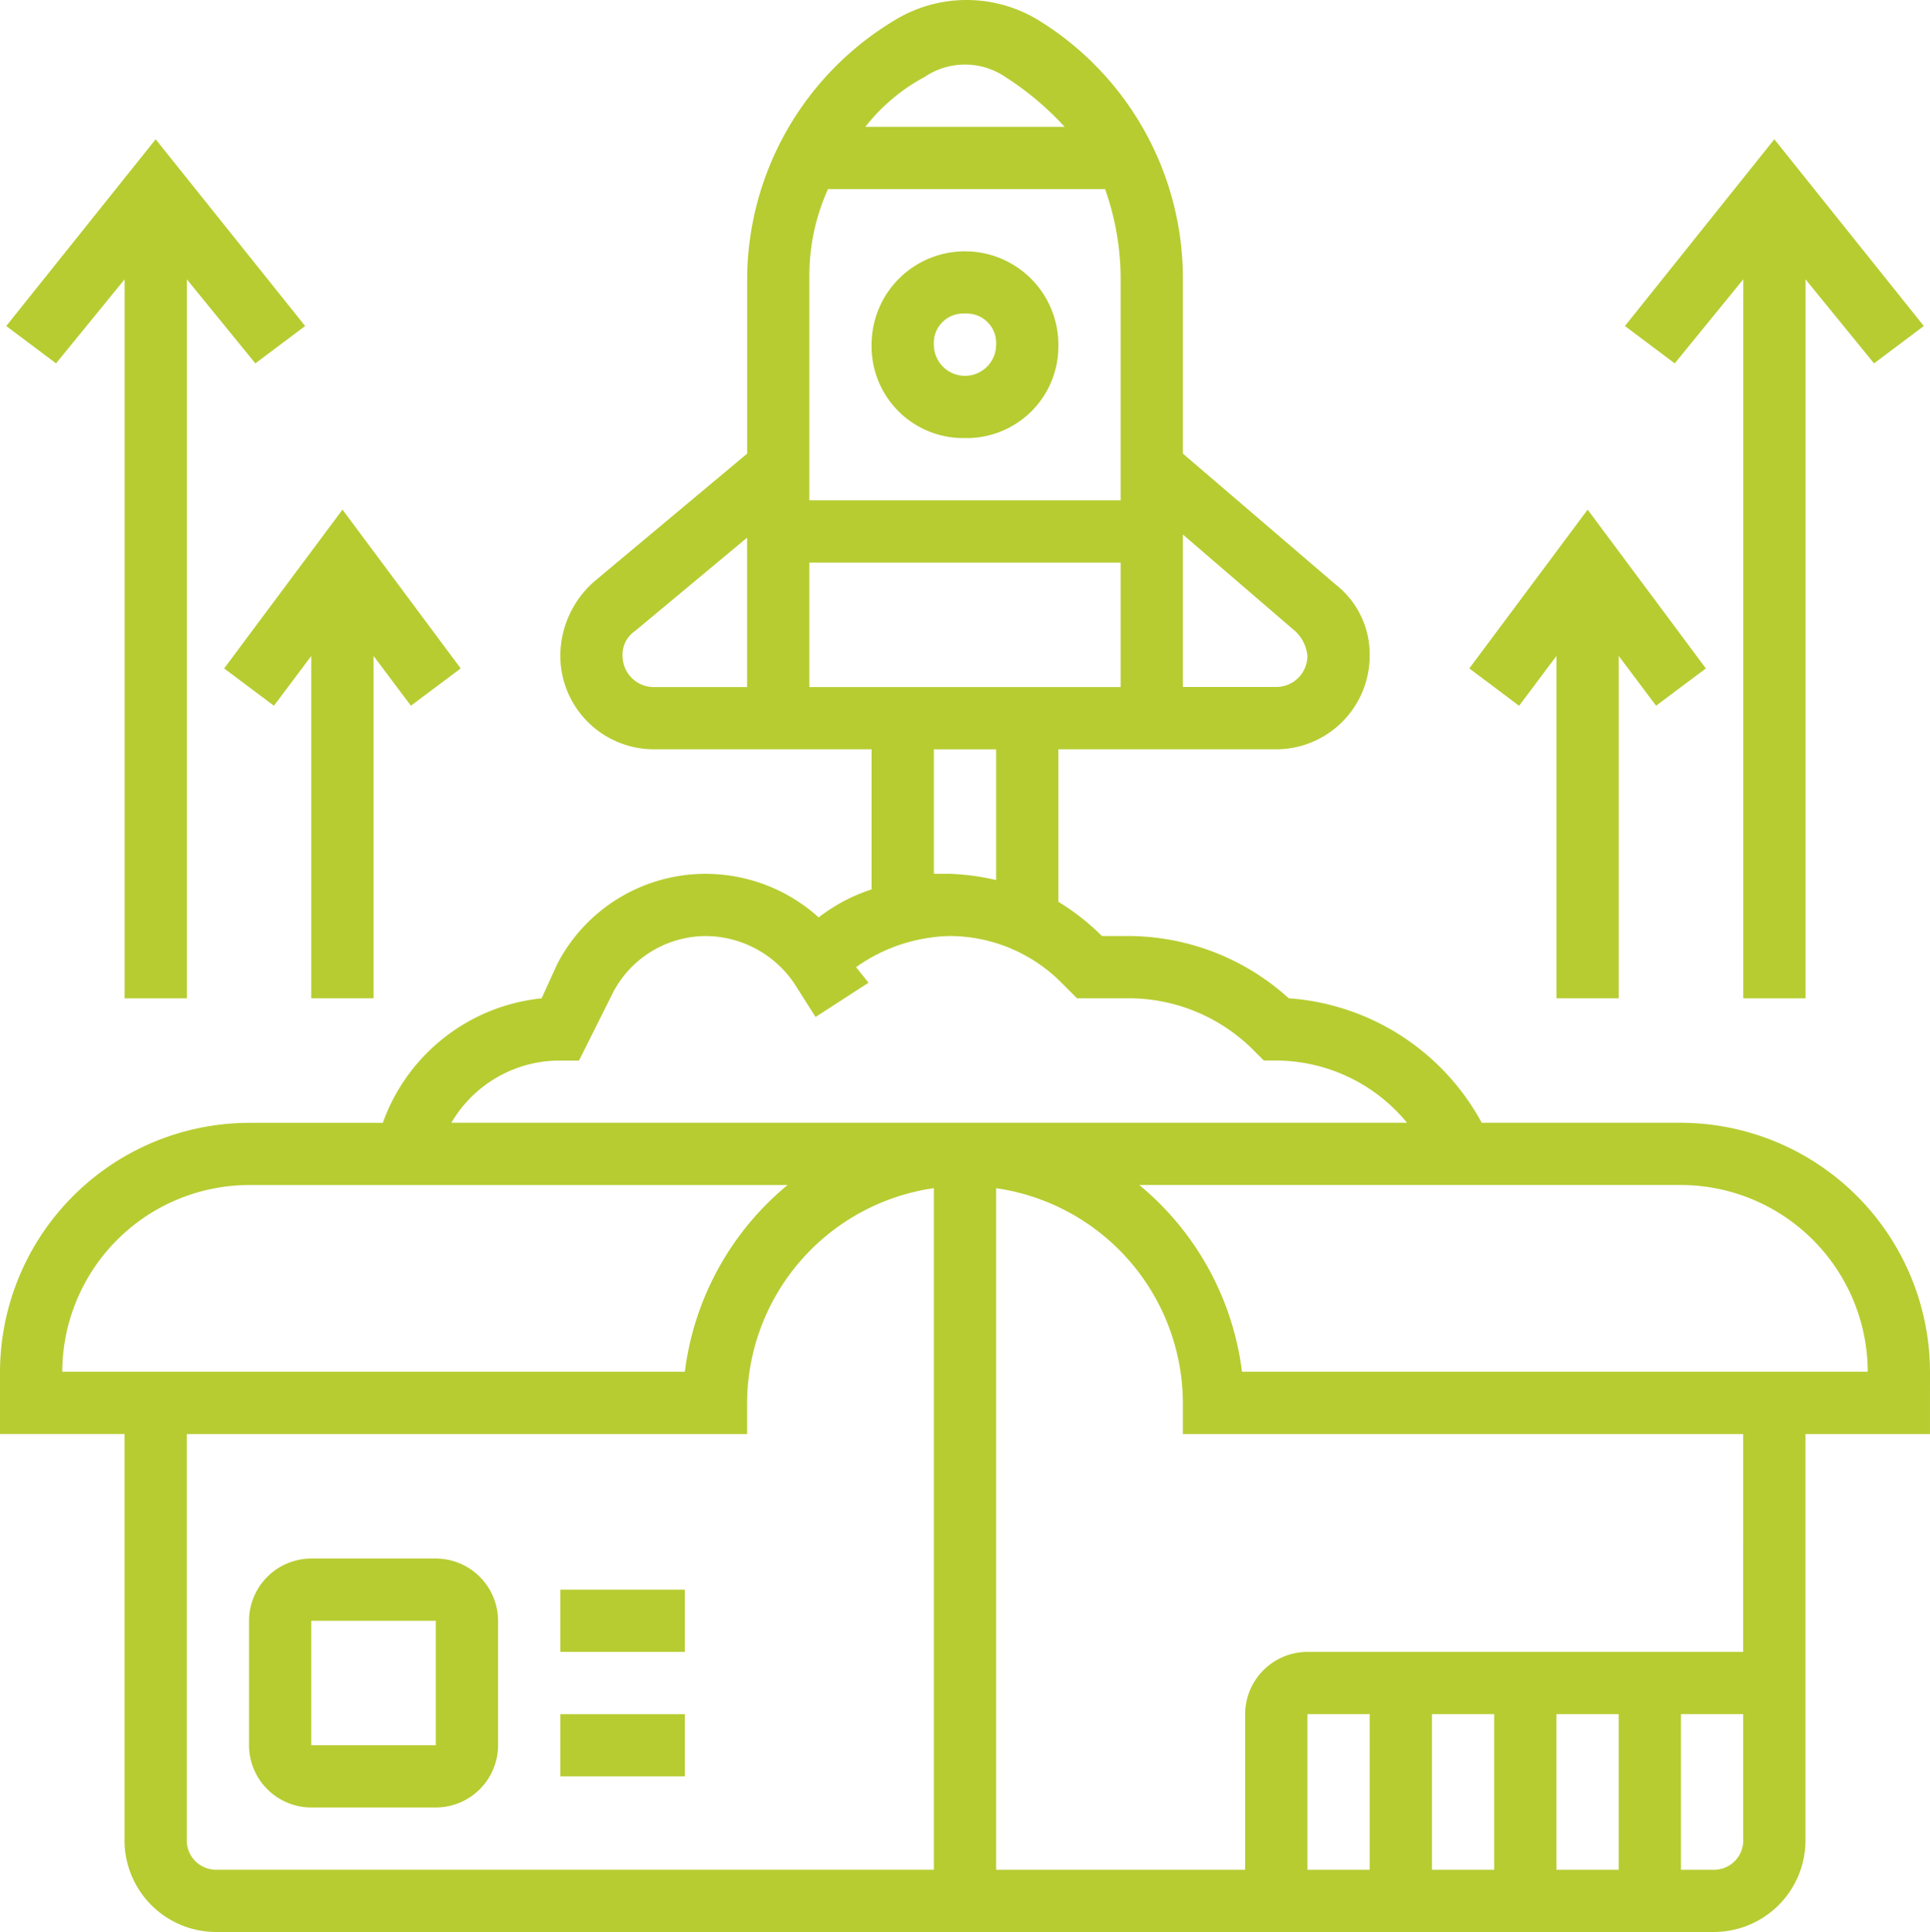 <svg xmlns="http://www.w3.org/2000/svg" width="128.822" height="128.978" viewBox="0 0 128.822 128.978">
  <g id="noun_release_3634515" transform="translate(-1 -0.925)">
    <path id="Path_2517" data-name="Path 2517" d="M129.822,92.5A16.671,16.671,0,0,0,113.2,75.88H99.9A15.924,15.924,0,0,0,87.02,67.569a15.977,15.977,0,0,0-10.8-4.156H74.553a15.691,15.691,0,0,0-2.909-2.286V50.947H86.188a6.251,6.251,0,0,0,6.233-6.233,5.911,5.911,0,0,0-2.286-4.779L79.955,31.208V19.365A20.242,20.242,0,0,0,70.4,2.327a9.2,9.2,0,0,0-9.765,0,20.236,20.236,0,0,0-9.765,17.038V31.208L40.685,39.727A6.637,6.637,0,0,0,38.4,44.714a6.251,6.251,0,0,0,6.233,6.233H59.177V60.3a11.55,11.55,0,0,0-3.532,1.87,11.274,11.274,0,0,0-7.48-2.909,11.148,11.148,0,0,0-9.973,6.026l-1.039,2.286a12.614,12.614,0,0,0-10.6,8.311H17.622A16.671,16.671,0,0,0,1,92.5v4.156H9.311v27.011a6.122,6.122,0,0,0,6.233,6.233h99.733a6.122,6.122,0,0,0,6.233-6.233V96.658h8.311ZM56.269,13.547H74.761A18.026,18.026,0,0,1,75.8,19.365v14.96H55.022V19.365A13.942,13.942,0,0,1,56.269,13.547Zm31.166,29.5a2.565,2.565,0,0,1,.831,1.662,2.082,2.082,0,0,1-2.078,2.078H79.955V36.611ZM62.71,6.067a4.8,4.8,0,0,1,5.4,0A19.737,19.737,0,0,1,72.06,9.392h-13.3A12.466,12.466,0,0,1,62.71,6.067ZM44.633,46.792a2.082,2.082,0,0,1-2.078-2.078,1.89,1.89,0,0,1,.831-1.662l7.48-6.233v9.973Zm10.389-8.311H75.8v8.311H55.022Zm8.311,12.467h4.156v8.727a16.038,16.038,0,0,0-3.117-.416H63.333ZM38.4,71.725h1.247l2.286-4.571a7.012,7.012,0,0,1,6.233-3.74,7.189,7.189,0,0,1,5.818,3.117l1.454,2.286L58.97,66.53l-.831-1.039a11.2,11.2,0,0,1,6.233-2.078,10.545,10.545,0,0,1,7.48,3.117l1.039,1.039h3.324A11.768,11.768,0,0,1,84.734,71.1l.623.623h.831a11.362,11.362,0,0,1,8.727,4.156H31.128A8.38,8.38,0,0,1,38.4,71.725ZM17.622,80.036H53.567A19.258,19.258,0,0,0,46.711,92.5H5.156A12.5,12.5,0,0,1,17.622,80.036Zm-4.156,43.633V96.658h37.4V94.58A14.538,14.538,0,0,1,63.333,80.244v45.5H15.544A1.963,1.963,0,0,1,13.467,123.669Zm95.577-8.311v10.389h-4.156V115.358Zm-8.311,10.389H96.577V115.358h4.156Zm-8.311,0H88.266V115.358h4.156Zm22.855,0H113.2V115.358h4.156v8.311A1.963,1.963,0,0,1,115.277,125.747Zm2.078-14.544H88.266a4.168,4.168,0,0,0-4.156,4.156v10.389H67.489v-45.5A14.538,14.538,0,0,1,79.955,94.58v2.078h37.4ZM83.9,92.5a19.258,19.258,0,0,0-6.857-12.467H113.2A12.5,12.5,0,0,1,125.666,92.5Z" transform="translate(0 0)" fill="#b7cc31"/>
    <path id="Path_2518" data-name="Path 2518" d="M21.467,51H13.156A4.168,4.168,0,0,0,9,55.156v8.311a4.168,4.168,0,0,0,4.156,4.156h8.311a4.168,4.168,0,0,0,4.156-4.156V55.156A4.168,4.168,0,0,0,21.467,51ZM13.156,63.467V55.156h8.311v8.311Z" transform="translate(8.622 53.969)" fill="#b7cc31"/>
    <rect id="Rectangle_791" data-name="Rectangle 791" width="8.311" height="4.156" transform="translate(38.4 107.047)" fill="#b7cc31"/>
    <rect id="Rectangle_792" data-name="Rectangle 792" width="8.311" height="4.156" transform="translate(38.4 115.358)" fill="#b7cc31"/>
    <path id="Path_2519" data-name="Path 2519" d="M35.233,21.467a6.122,6.122,0,0,0,6.233-6.233,6.233,6.233,0,1,0-12.467,0A6.122,6.122,0,0,0,35.233,21.467Zm0-8.311a1.963,1.963,0,0,1,2.078,2.078,2.078,2.078,0,1,1-4.156,0A1.963,1.963,0,0,1,35.233,13.156Z" transform="translate(30.177 8.703)" fill="#b7cc31"/>
    <path id="Path_2520" data-name="Path 2520" d="M9.1,14.75v48h4.156v-48l4.571,5.61,3.324-2.493L11.173,5.4,1.2,17.867,4.524,20.36Z" transform="translate(0.216 4.823)" fill="#b7cc31"/>
    <path id="Path_2521" data-name="Path 2521" d="M11.524,30.39l2.493-3.324V49.921h4.156V27.065l2.493,3.324L23.991,27.9,16.1,17.3,8.2,27.9Z" transform="translate(7.76 17.648)" fill="#b7cc31"/>
    <path id="Path_2522" data-name="Path 2522" d="M61.1,14.75v48h4.156v-48l4.571,5.61,3.324-2.493L63.173,5.4,53.2,17.867l3.324,2.493Z" transform="translate(56.259 4.823)" fill="#b7cc31"/>
    <path id="Path_2523" data-name="Path 2523" d="M54.018,27.065V49.921h4.156V27.065l2.493,3.324L63.991,27.9,56.1,17.3,48.2,27.9l3.324,2.493Z" transform="translate(50.871 17.648)" fill="#b7cc31"/>
  </g>
</svg>

